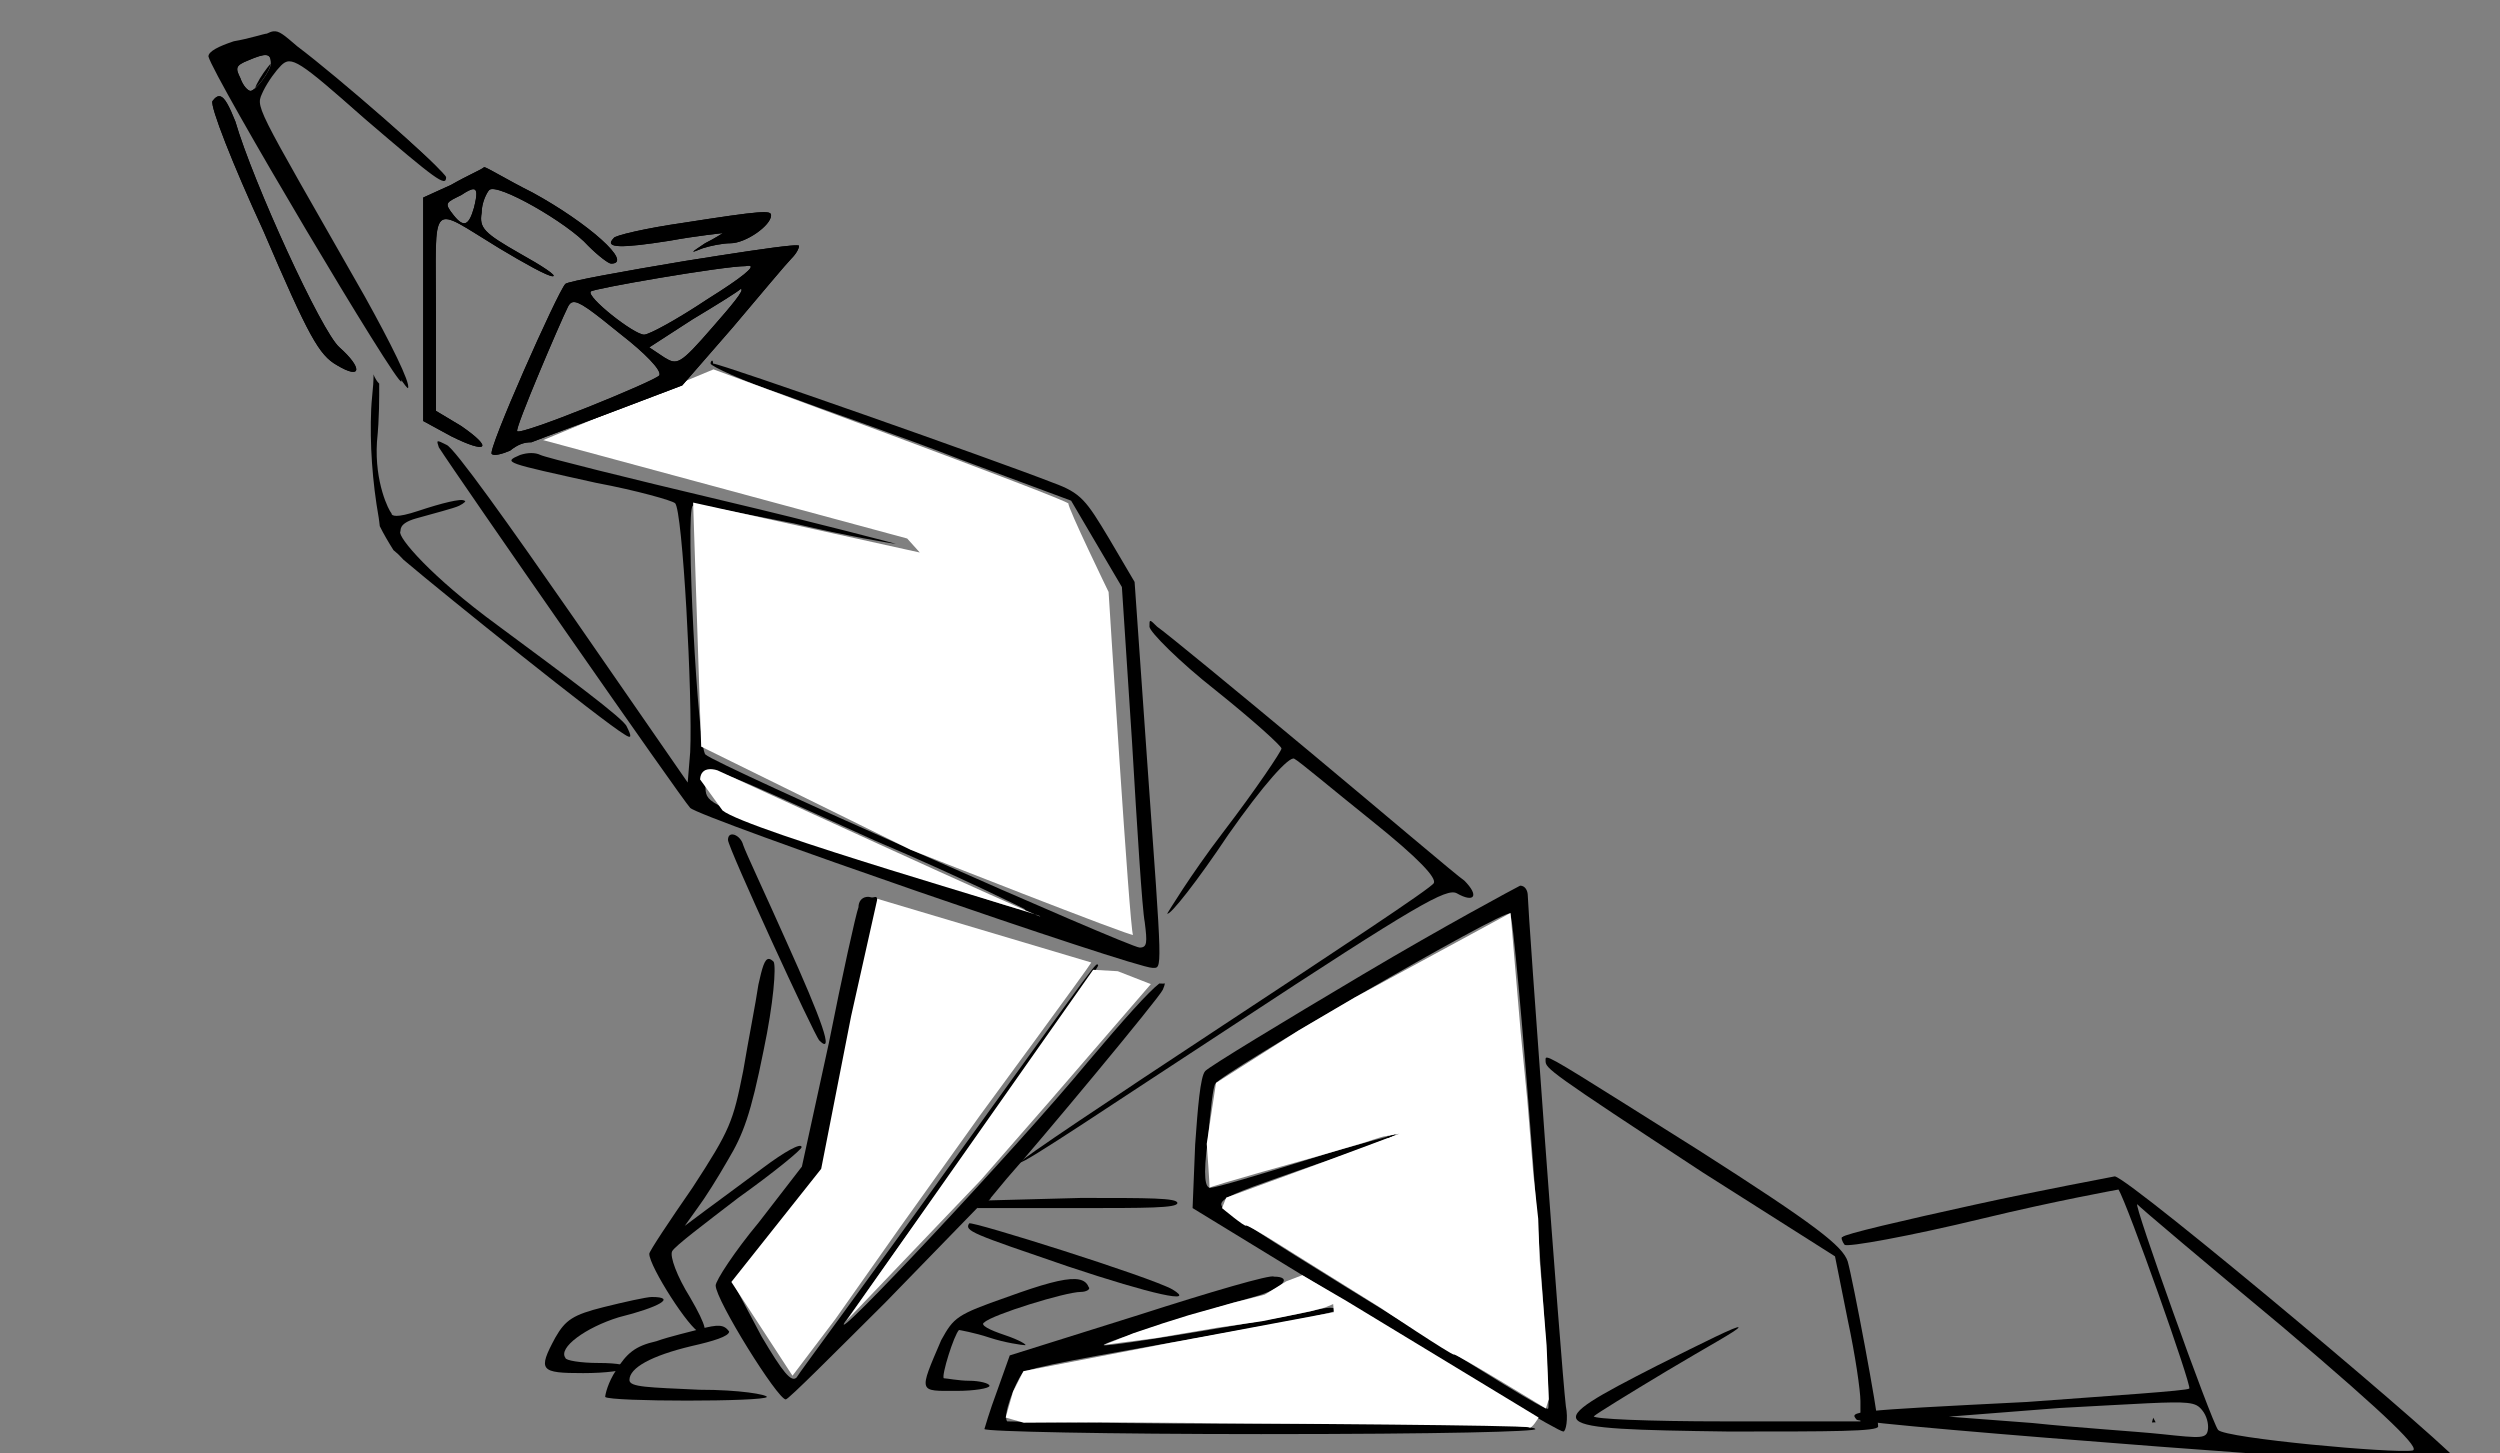 <svg id="volf_segmented_resized" xmlns="http://www.w3.org/2000/svg" xmlns:xlink="http://www.w3.org/1999/xlink" viewBox="0 0 1094 636" shape-rendering="geometricPrecision" text-rendering="geometricPrecision"><rect x="0" y="0" width="1094" height="636" fill="#808080" stroke="none"/><style><![CDATA[#volf_segmented_resized-tail2black_to {animation: volf_segmented_resized-tail2black_to__to 3000ms linear 1 normal forwards}@keyframes volf_segmented_resized-tail2black_to__to { 0% {transform: translate(943.28px,576.09px)} 6.667% {transform: translate(943.28px,576.09px)} 13.333% {transform: translate(928.783px,576.157px)} 100% {transform: translate(928.783px,576.157px)}} #volf_segmented_resized-tail1black_ts {animation: volf_segmented_resized-tail1black_ts__ts 3000ms linear 1 normal forwards}@keyframes volf_segmented_resized-tail1black_ts__ts { 0% {transform: translate(749.105px,544.62px) scale(1,1)} 6.667% {transform: translate(749.105px,544.62px) scale(1,1)} 13.333% {transform: translate(749.105px,544.62px) scale(0.674,1)} 100% {transform: translate(749.105px,544.62px) scale(0.674,1)}} #volf_segmented_resized-lefthip_to {animation: volf_segmented_resized-lefthip_to__to 3000ms linear 1 normal forwards}@keyframes volf_segmented_resized-lefthip_to__to { 0% {transform: translate(603.779px,507px)} 16.667% {transform: translate(657.076px,507.978px)} 100% {transform: translate(657.076px,507.978px)}} #volf_segmented_resized-lefthip_tr {animation: volf_segmented_resized-lefthip_tr__tr 3000ms linear 1 normal forwards}@keyframes volf_segmented_resized-lefthip_tr__tr { 0% {transform: rotate(0deg)} 16.667% {transform: rotate(-43.943deg)} 100% {transform: rotate(-43.943deg)}} #volf_segmented_resized-stomachline2botblack_to {animation: volf_segmented_resized-stomachline2botblack_to__to 3000ms linear 1 normal forwards}@keyframes volf_segmented_resized-stomachline2botblack_to__to { 0% {transform: translate(469.836px,545.768px)} 13.333% {transform: translate(463.13px,558.927px)} 100% {transform: translate(463.13px,558.927px)}} #volf_segmented_resized-stomachline2botblack_tr {animation: volf_segmented_resized-stomachline2botblack_tr__tr 3000ms linear 1 normal forwards}@keyframes volf_segmented_resized-stomachline2botblack_tr__tr { 0% {transform: rotate(0deg)} 13.333% {transform: rotate(-6.819deg)} 100% {transform: rotate(-6.819deg)}} #volf_segmented_resized-backblack_to {animation: volf_segmented_resized-backblack_to__to 3000ms linear 1 normal forwards}@keyframes volf_segmented_resized-backblack_to__to { 0% {transform: translate(545.534px,390.204px)} 16.667% {transform: translate(545.534px,435.363px)} 100% {transform: translate(545.534px,435.363px)}} #volf_segmented_resized-backblack_tr {animation: volf_segmented_resized-backblack_tr__tr 3000ms linear 1 normal forwards}@keyframes volf_segmented_resized-backblack_tr__tr { 0% {transform: rotate(0deg)} 16.667% {transform: rotate(-29.547deg)} 100% {transform: rotate(-29.547deg)}} #volf_segmented_resized-leftlegforwardblack_to {animation: volf_segmented_resized-leftlegforwardblack_to__to 3000ms linear 1 normal forwards}@keyframes volf_segmented_resized-leftlegforwardblack_to__to { 0% {transform: translate(387.297px,502.686px)} 6.667% {transform: translate(376.03px,517.329px)} 100% {transform: translate(376.03px,517.329px)}} #volf_segmented_resized-rightlegforwardblack_to {animation: volf_segmented_resized-rightlegforwardblack_to__to 3000ms linear 1 normal forwards}@keyframes volf_segmented_resized-rightlegforwardblack_to__to { 0% {transform: translate(294.624px,510.25px)} 6.667% {transform: translate(278.018px,518.973px)} 100% {transform: translate(278.018px,518.973px)}} #volf_segmented_resized-rightlegforwardblack_tr {animation: volf_segmented_resized-rightlegforwardblack_tr__tr 3000ms linear 1 normal forwards}@keyframes volf_segmented_resized-rightlegforwardblack_tr__tr { 0% {transform: rotate(0deg)} 6.667% {transform: rotate(1.976deg)} 100% {transform: rotate(1.976deg)}} #volf_segmented_resized-rightlegforwardblack_ts {animation: volf_segmented_resized-rightlegforwardblack_ts__ts 3000ms linear 1 normal forwards}@keyframes volf_segmented_resized-rightlegforwardblack_ts__ts { 0% {transform: scale(1,1)} 6.667% {transform: scale(1.127,1.156)} 100% {transform: scale(1.127,1.156)}} #volf_segmented_resized-neckblack_to {animation: volf_segmented_resized-neckblack_to__to 3000ms linear 1 normal forwards}@keyframes volf_segmented_resized-neckblack_to__to { 0% {transform: translate(469.672px,217.377px)} 16.667% {transform: translate(446.922px,353.013px)} 100% {transform: translate(446.922px,353.013px)}} #volf_segmented_resized-neckblack_tr {animation: volf_segmented_resized-neckblack_tr__tr 3000ms linear 1 normal forwards}@keyframes volf_segmented_resized-neckblack_tr__tr { 0% {transform: rotate(0deg)} 16.667% {transform: rotate(-17.13deg)} 20% {transform: rotate(-21.863deg)} 23.333% {transform: rotate(-26.773deg)} 100% {transform: rotate(-26.773deg)}} #volf_segmented_resized-neckwhite_to {animation: volf_segmented_resized-neckwhite_to__to 3000ms linear 1 normal forwards}@keyframes volf_segmented_resized-neckwhite_to__to { 0% {transform: translate(469.672px,217.265px)} 16.667% {transform: translate(446.922px,352.901px)} 100% {transform: translate(446.922px,352.901px)}} #volf_segmented_resized-neckwhite_tr {animation: volf_segmented_resized-neckwhite_tr__tr 3000ms linear 1 normal forwards}@keyframes volf_segmented_resized-neckwhite_tr__tr { 0% {transform: rotate(0deg)} 16.667% {transform: rotate(-17.13deg)} 20% {transform: rotate(-21.863deg)} 100% {transform: rotate(-21.863deg)}} #volf_segmented_resized-path2_to {animation: volf_segmented_resized-path2_to__to 3000ms linear 1 normal forwards}@keyframes volf_segmented_resized-path2_to__to { 0% {transform: translate(469.672px,216.544px)} 20% {transform: translate(469.672px,216.544px)} 23.333% {transform: translate(469.08px,213.14px)} 100% {transform: translate(469.08px,213.14px)}} #volf_segmented_resized-path2_tr {animation: volf_segmented_resized-path2_tr__tr 3000ms linear 1 normal forwards}@keyframes volf_segmented_resized-path2_tr__tr { 0% {transform: rotate(0.874deg)} 20% {transform: rotate(0.874deg)} 23.333% {transform: rotate(-5.937deg)} 100% {transform: rotate(-5.937deg)}} #volf_segmented_resized-leftbackstepwhite_to {animation: volf_segmented_resized-leftbackstepwhite_to__to 3000ms linear 1 normal forwards}@keyframes volf_segmented_resized-leftbackstepwhite_to__to { 0% {transform: translate(556.69px,591.382px)} 6.667% {transform: translate(556.69px,591.382px)} 13.333% {transform: translate(557.923px,584.207px)} 100% {transform: translate(557.923px,584.207px)}} #volf_segmented_resized-leftforwardlegwhite_to {animation: volf_segmented_resized-leftforwardlegwhite_to__to 3000ms linear 1 normal forwards}@keyframes volf_segmented_resized-leftforwardlegwhite_to__to { 0% {transform: translate(411.825px,497.668px)} 6.667% {transform: translate(400.558px,512.31px)} 100% {transform: translate(400.558px,512.31px)}} #volf_segmented_resized-headblack_to {animation: volf_segmented_resized-headblack_to__to 3000ms linear 1 normal forwards}@keyframes volf_segmented_resized-headblack_to__to { 0% {transform: translate(351.001px,255.819px)} 16.667% {transform: translate(387.297px,310.806px)} 20% {transform: translate(376.03px,318px)} 23.333% {transform: translate(344.86px,265.263px)} 100% {transform: translate(344.86px,265.263px)}} #volf_segmented_resized-headblack_tr {animation: volf_segmented_resized-headblack_tr__tr 3000ms linear 1 normal forwards}@keyframes volf_segmented_resized-headblack_tr__tr { 0% {transform: rotate(0deg)} 16.667% {transform: rotate(-47.571deg)} 20% {transform: rotate(-54.449deg)} 23.333% {transform: rotate(-73.085deg)} 100% {transform: rotate(-73.085deg)}}]]></style><g id="volf_segmented_resized-tail2black_to" transform="translate(943.28,576.09)"><path id="volf_segmented_resized-tail2black" d="M928.562,506.438C925.229,507.549,898.563,515.344,868.562,525.344C838.562,535.344,813,544.233,813,545.344C811.889,545.344,813.014,547.545,814.125,548.656C815.236,549.767,841.889,541.986,873,530.875C904.111,519.764,930.781,512,930.781,512C935.226,517.556,971.892,594.233,970.781,595.344C969.67,596.455,937.447,601.99,900.781,608.656C823.003,620.878,824.104,620.885,827.438,624.219C829.66,626.441,1090.78,618.66,1093,616.438C1095.22,614.215,935.229,506.438,928.562,506.438ZM939.656,517.562C940.767,518.674,971.896,539.774,1008.56,564.219C1060.78,599.774,1074.11,610.889,1070.78,612C1063,614.222,988.552,615.333,985.219,612C981.885,608.667,937.434,516.452,939.656,517.562ZM970.438,601.688C974.409,601.674,975.771,602.552,977.438,604.219C979.66,606.441,980.781,609.778,980.781,612C980.781,616.444,978.559,616.437,960.781,616.438C949.67,616.438,924.125,617.563,904.125,617.562L867.438,618.656L915.219,609.781C949.941,604.226,963.819,601.709,970.438,601.688Z" transform="rotate(6.051) translate(-952.783,-565.526)" fill="rgb(0,0,0)" stroke="none" stroke-width="1"/></g><g id="volf_segmented_resized-tail1black_ts" transform="translate(749.105,544.62) scale(1,1)"><path id="volf_segmented_resized-tail1black" d="M677.062,462.812C676.194,462.708,676.344,463.385,676.344,464.219C676.344,467.552,677.441,468.681,745.219,513.125L803,549.781L808.562,577.562C811.896,593.118,814.125,608.68,814.125,613.125L814.125,622L755.219,622C719.663,622,697.438,620.892,697.438,619.781C698.549,618.67,712.99,609.781,729.656,599.781C746.323,589.781,760.781,581.986,760.781,580.875C760.781,579.764,745.219,587.563,725.219,597.562C672.997,624.229,674.122,625.326,756.344,626.438C801.899,626.438,821.875,626.441,821.875,624.219C821.875,618.663,810.785,559.778,808.562,552C806.34,545.333,795.222,536.459,743,503.125C691.333,470.625,679.667,463.125,677.062,462.812Z" transform="translate(-749.105,-544.62)" fill="rgb(0,0,0)" stroke="none" stroke-width="1"/></g><g id="volf_segmented_resized-lefthip_to" transform="translate(603.779,507)"><g id="volf_segmented_resized-lefthip_tr" transform="rotate(0)"><g id="volf_segmented_resized-lefthip" transform="translate(-603.779,-507)"><path id="volf_segmented_resized-lefthipblack" d="M665.219,387.562C662.997,388.674,631.899,405.326,596.344,426.438C560.788,447.549,529.66,466.434,527.438,468.656C525.215,470.878,524.11,485.319,523,500.875L521.875,528.656L601.875,577.562C645.208,604.229,681.903,626.437,684.125,626.438C685.236,626.438,686.33,620.899,685.219,615.344C682.997,596.455,668.563,397.555,668.562,392C668.562,389.778,667.441,387.562,665.219,387.562ZM660.781,399.781C661.892,399.781,666.337,448.674,670.781,507.562C675.226,566.451,678.549,615.326,677.438,616.438C676.326,617.549,648.569,599.768,614.125,578.656C579.681,557.545,547.431,537.567,541.875,533.125C529.653,525.347,527.441,526.448,575.219,509.781C595.219,503.115,611.892,496.437,610.781,496.438C610.781,496.438,592.986,500.896,571.875,507.562C550.764,514.229,531.878,519.781,529.656,519.781C527.434,519.781,526.34,515.323,528.562,498.656C529.674,486.434,530.764,475.33,531.875,474.219C534.097,469.774,658.559,397.559,660.781,399.781ZM634.562,623.594C634.59,623.598,634.66,623.62,634.688,623.625C634.749,623.621,634.875,623.598,634.938,623.594C634.823,623.592,634.678,623.595,634.562,623.594Z" fill="rgb(0,0,0)" stroke="none" stroke-width="1"/><path id="volf_segmented_resized-lefthipwhite" d="M612.45,496.095L576.356,509.53L536.58,524.08L534.761,528.667C534.761,528.667,544.804,537.049,545.278,536.337C545.753,535.625,564.257,547.408,564.257,547.408L603.793,572.083C603.793,572.083,635.707,593.385,636.265,592.747C636.824,592.108,676.476,616.363,676.476,616.363L677.753,612.294L676.796,588.757L673.764,551.578L673.125,533.387L670.971,513.681L668.322,481.2L665.457,451.839L661.004,399.505L592.863,436.468L568.362,450.852L532.132,473.876L528.069,500.558C528.069,500.558,529.559,520.332,529.22,519.79C528.881,519.248,575.676,506.246,575.676,506.246L596.939,500.016C596.939,500.016,604.612,497.442,605.292,497.367" fill="rgb(255,255,255)" stroke="none" stroke-width="1"/></g></g></g><path id="volf_segmented_resized-leftstepbackblack" d="M557.438,558.656C556.326,557.545,529.674,565.342,498.562,575.344L441.875,593.125L436.344,608.656C433.01,617.545,430.781,625.344,430.781,625.344C430.781,626.455,485.208,627.564,551.875,627.562C631.875,627.562,672.986,626.455,671.875,625.344C670.764,623.122,629.677,623.124,556.344,623.125C494.122,623.125,441.892,622,440.781,622C438.559,619.778,444.104,605.319,447.438,600.875C448.549,598.653,480.785,593.104,518.562,586.438C556.34,579.771,586.33,574.236,585.219,573.125C584.108,572.014,580.788,572.014,576.344,573.125C564.122,576.458,484.111,589.767,483,588.656C481.889,587.545,528.562,573.118,548.562,567.562C560.785,564.229,566.326,558.656,557.438,558.656ZM515.906,566.969C515.805,567.1,515.452,567.14,515.125,567.188C515.399,567.132,515.635,567.029,515.906,566.969ZM942.25,620.375C942.036,621.222,941.862,621.757,941.688,622.469C942.272,622.453,942.728,622.423,943.312,622.406C942.98,621.714,942.57,621.08,942.25,620.375Z" fill="rgb(0,0,0)" stroke="none" stroke-width="1"/><path id="volf_segmented_resized-rightstepbackblack" d="M470.562,559.719C465.267,559.469,456.059,562.008,440.781,567.562C418.559,575.34,417.431,576.437,411.875,586.438C401.875,609.771,401.896,608.656,418.562,608.656C426.34,608.656,433,607.549,433,606.438C433,605.326,428.569,604.218,424.125,604.219C419.681,604.219,414.111,603.125,413,603.125C411.889,602.014,417.434,584.222,419.656,582C419.656,582,426.333,583.122,433,585.344C439.667,587.566,447.451,588.658,448.562,588.656C449.674,588.656,446.323,586.441,439.656,584.219C432.99,581.997,428.559,579.767,430.781,578.656C434.115,575.323,466.333,565.342,473,565.344C475.222,565.344,477.455,564.236,476.344,563.125C475.51,561.042,473.739,559.868,470.562,559.719Z" fill="rgb(0,0,0)" stroke="none" stroke-width="1"/><g id="volf_segmented_resized-stomachline2botblack_to" transform="translate(469.836,545.768)"><g id="volf_segmented_resized-stomachline2botblack_tr" transform="rotate(0)"><path id="volf_segmented_resized-stomachline2botblack" d="M473,524.219L430.781,525.344L430.812,525.312C430.747,525.321,430.703,525.324,430.656,525.312C430.648,525.325,430.642,525.343,430.625,525.344L430.562,525.344L430.031,525.344C430.037,525.356,429.891,525.275,429.844,525.25C429.838,525.247,429.821,525.254,429.812,525.25C429.011,526.476,428.2,527.584,427.438,528.656L470.781,528.656C501.892,528.656,515.219,528.66,515.219,526.438C515.219,524.215,503,524.216,473,524.219ZM424.125,535.344C421.903,538.677,425.215,539.774,467.438,554.219C504.104,566.441,524.111,570.888,513,564.219C503,558.663,425.236,534.233,424.125,535.344Z" transform="translate(-469.836,-545.768)" fill="rgb(0,0,0)" stroke="none" stroke-width="1"/></g></g><g id="volf_segmented_resized-backblack_to" transform="translate(545.534,390.204)"><g id="volf_segmented_resized-backblack_tr" transform="rotate(0)"><path id="volf_segmented_resized-backblack" d="M503.406,271.719C502.99,271.719,503,272.553,503,274.219C503,276.441,516.319,289.778,531.875,302C548.542,315.333,560.781,326.452,560.781,327.562C560.781,328.674,549.663,345.33,535.219,364.219C520.774,383.108,510.782,399.781,510.781,399.781C511.892,400.892,524.105,385.344,537.438,365.344C552.993,343.122,564.122,330.889,566.344,332C568.566,333.111,582.99,345.323,599.656,358.656C621.878,376.434,628.549,384.215,627.438,386.438C626.326,388.66,584.108,416.434,535.219,448.656C486.33,480.878,446.345,507.545,446.344,508.656C447.455,509.767,488.546,481.989,539.656,448.656C620.767,395.323,632.993,388.653,637.438,390.875C645.215,395.319,647.448,392.01,640.781,385.344C637.448,383.122,607.458,357.559,574.125,329.781C540.792,302.003,509.677,276.441,506.344,274.219C504.677,272.552,503.822,271.719,503.406,271.719Z" transform="translate(-545.534,-390.204)" fill="rgb(0,0,0)" stroke="none" stroke-width="1"/></g></g><path id="volf_segmented_resized-stomachlinebot" d="M321.469,365.344C319.941,364.788,318.563,365.34,318.562,367.562C318.562,370.896,356.34,453.122,358.562,455.344C365.229,462.01,359.681,446.445,344.125,412C335.236,392,326.33,373.115,325.219,369.781C324.663,367.559,322.997,365.899,321.469,365.344Z" fill="rgb(0,0,0)" stroke="none" stroke-width="1"/><g id="volf_segmented_resized-leftlegforwardblack_to" transform="translate(387.297,502.686)"><path id="volf_segmented_resized-leftlegforwardblack" d="M379.625,387.312C377.594,387.625,376.344,389.499,376.344,392C375.233,395.333,369.681,423.108,364.125,454.219L353,510.875L335.219,536.438C325.219,549.771,317.438,563.122,317.438,565.344C317.438,572.01,343.01,617.563,346.344,617.562C347.455,617.562,366.326,596.458,387.438,573.125L426.344,528.656L428.375,528.656C429.313,527.37,430.157,526.293,430.938,525.344L430.781,525.344L437.438,516.438C450.771,499.771,500.764,433.115,501.875,429.781C502.385,428.507,502.615,427.603,502.719,426.938C501.949,427.083,501.186,426.968,500.406,426.969C496.079,430.698,486.031,443.024,470.781,463.125C441.892,502.014,363.003,595.333,370.781,582C371.892,580.889,395.236,543.115,424.125,499.781C453.014,455.337,475.219,419.767,475.219,418.656C474.108,417.545,478.556,410.889,413,512C380.778,562,351.892,605.34,350.781,607.562C348.559,609.785,345.233,605.323,336.344,588.656L325.219,565.344L343,539.781L360.781,514.219L373,452C386.333,379.778,385.208,387.562,381.875,387.562C381.042,387.285,380.302,387.208,379.625,387.312ZM318.969,583.812C317.163,583.674,314.67,584.233,310.781,585.344C307.448,586.455,298.556,588.656,293,590.875C284.111,593.097,280.788,596.441,276.344,604.219C273.01,609.774,271.875,615.326,271.875,616.438C274.097,618.66,337.451,618.66,338.562,616.438C338.562,615.326,327.448,613.122,310.781,613.125C289.67,612.014,281.875,611.989,281.875,608.656C281.875,603.101,290.771,597.569,307.438,593.125C316.326,590.903,323,588.656,323,586.438C321.889,584.771,320.774,583.951,318.969,583.812Z" transform="scale(1.061,0.955) translate(-387.297,-502.686)" fill="rgb(0,0,0)" stroke="none" stroke-width="1"/></g><g id="volf_segmented_resized-rightlegforwardblack_to" transform="translate(294.624,510.25)"><g id="volf_segmented_resized-rightlegforwardblack_tr" transform="rotate(0)"><g id="volf_segmented_resized-rightlegforwardblack_ts" transform="scale(1,1)"><path id="volf_segmented_resized-rightlegforwardblack" d="M336.406,419.625C334.583,419.625,333.542,423.374,331.875,430.875C330.764,438.653,327.441,455.323,325.219,468.656C320.774,490.878,319.667,494.226,303,519.781C293,534.226,284.125,547.545,284.125,548.656C284.125,554.212,301.899,582.014,306.344,583.125C309.677,584.236,309.653,580.896,301.875,567.562C296.319,558.674,293.014,549.785,294.125,547.562C295.236,545.34,308.556,535.33,323,524.219C338.556,513.108,350.781,503.111,350.781,502C350.781,499.778,343.014,504.208,334.125,510.875C325.236,517.542,313.007,526.447,308.562,529.781L299.656,536.438L305.219,528.656C308.552,524.212,314.118,515.34,318.562,507.562C325.229,496.451,328.569,487.559,334.125,459.781C338.569,438.67,339.674,423.097,338.562,420.875C337.729,420.042,337.014,419.625,336.406,419.625ZM285.219,567.562C282.997,567.562,273.014,569.778,264.125,572C250.792,575.333,247.444,577.566,243,585.344C235.222,599.788,236.33,600.875,255.219,600.875C265.219,600.875,273.014,599.767,274.125,598.656C275.236,597.545,270.764,596.435,261.875,596.438C254.097,596.438,247.438,595.33,247.438,594.219C244.104,589.774,256.337,580.882,270.781,576.438C288.559,571.993,296.33,567.563,285.219,567.562Z" transform="translate(-294.624,-510.25)" fill="rgb(0,0,0)" stroke="none" stroke-width="1"/></g></g></g><g id="volf_segmented_resized-neckblack_to" transform="translate(469.672,217.377)"><g id="volf_segmented_resized-neckblack_tr" transform="rotate(0)"><path id="volf_segmented_resized-neckblack" d="M311.5,157.844C311.222,157.983,310.938,158.538,310.938,159.094C310.938,160.205,325.365,166.882,342.031,172.438C359.809,179.104,395.382,191.313,420.938,201.312L468.719,219.094L479.812,237.969L490.938,256.875L495.375,324.656C497.597,362.434,499.826,397.976,500.938,403.531C502.049,412.42,502.052,414.656,498.719,414.656C494.274,414.656,313.163,334.632,308.719,330.188C305.385,327.965,299.822,223.535,303.156,221.312C304.267,220.201,324.26,224.649,347.594,229.094C370.927,234.649,390.92,237.969,392.031,237.969C392.031,237.969,358.722,229.094,316.5,219.094C274.278,209.094,238.722,200.205,236.5,199.094C234.278,197.983,230.927,197.983,227.594,199.094C219.816,202.427,220.938,202.424,260.938,211.312C278.715,214.646,294.264,219.076,295.375,220.188C298.708,222.41,303.143,305.76,302.031,329.094L300.938,342.438L250.938,270.188C223.16,230.187,198.708,195.767,195.375,194.656C190.931,192.434,190.92,192.417,192.031,195.75C199.809,207.972,298.698,350.198,302.031,353.531C306.476,357.976,496.504,423.531,504.281,423.531C508.726,423.531,508.698,426.864,502.031,333.531L496.5,254.656L485.375,235.75C475.375,219.083,473.16,215.757,460.938,211.312C435.382,201.312,315.365,159.094,312.031,159.094C312.031,157.983,311.778,157.705,311.5,157.844ZM305.969,159.625C305.885,159.631,305.802,159.648,305.719,159.656C305.438,159.957,305.049,160.355,304.969,160.438C304.931,160.476,304.836,160.568,304.75,160.656C304.716,160.755,304.667,160.906,304.656,160.938C304.609,161.073,304.576,161.152,304.531,161.281L305.969,159.625ZM235.875,163C235.246,164.189,234.551,165.444,234,166.562C234.495,165.741,234.943,164.892,235.438,164.062C235.601,163.671,235.711,163.394,235.875,163ZM163.469,163.812C163.435,165.241,163.44,166.6,163.312,168.281C163.229,169.377,163.133,170.319,162.969,172.125C162.636,175.785,162.516,177.171,162.437,178.969C161.77,194.33,162.942,210.798,165.719,226.531C165.898,227.547,166.047,229.122,166.187,230.25C167.827,233.567,169.843,237.035,172.187,240.75C173,241.446,173.899,242.205,174.187,242.469C174.768,243.001,175.858,244.244,176.562,244.938C195.599,261.087,263.472,315.503,273.156,321.312C276.49,323.535,276.503,322.413,274.281,317.969C273.17,314.635,247.594,295.753,217.594,273.531C188.705,252.42,173.857,234.989,175.187,232.594C175.521,231.993,174.253,229.097,182.031,226.875C189.809,224.653,198.715,222.424,200.938,221.312C203.16,220.201,204.267,219.094,203.156,219.094C202.045,217.983,193.156,220.198,183.156,223.531C173.156,226.865,171.312,225.736,171.312,224.625C170.201,223.514,163.847,211.182,164.958,193.404C166.055,182.433,165.924,174.074,165.937,167.844L165.719,167.656L165.25,167.125L164.937,166.688L164.625,166.219C163.904,164.937,163.896,164.964,163.781,164.656C163.5,163.911,163.49,163.891,163.469,163.812ZM309.812,336.906C314.587,336.809,331.073,344.358,383.156,367.969C419.823,383.524,448.719,397.969,448.719,397.969C447.608,399.08,437.601,395.764,353.156,366.875C308.712,351.319,308.719,351.309,308.719,343.531C308.302,339.781,306.948,336.965,309.812,336.906ZM321.281,364.656C321.458,364.698,321.636,364.738,321.812,364.781C321.75,364.755,321.688,364.679,321.625,364.656C321.496,364.609,321.408,364.687,321.281,364.656ZM383.875,386.781C383.895,386.798,383.92,386.792,383.938,386.812C383.916,386.804,383.896,386.79,383.875,386.781Z" transform="translate(-469.672,-217.377)" fill="rgb(0,0,0)" stroke="none" stroke-width="1"/></g></g><g id="volf_segmented_resized-neckwhite_to" transform="translate(469.672,217.265)"><g id="volf_segmented_resized-neckwhite_tr" transform="rotate(0)"><g id="volf_segmented_resized-neckwhite" transform="translate(-469.672,-217.265)"><path id="volf_segmented_resized-path1" d="M316.188,354.671C326.969,363.391,454.788,399.853,455.258,401.027C455.727,402.201,313.939,337.093,313.939,337.093C313.939,337.093,306.723,334.492,306.352,341.074" fill="rgb(255,255,255)" stroke="none" stroke-width="1"/><g id="volf_segmented_resized-path2_to" transform="translate(469.672,216.544)"><g id="volf_segmented_resized-path2_tr" transform="rotate(0.874)"><path id="volf_segmented_resized-path2" d="M308.539,329.192L303.38,222.459L402.889,242.803L397.287,236.759L237.342,196.134L311.404,164.051C311.404,164.051,468.074,218.923,467.624,220.422C467.174,221.921,485.765,258.802,485.765,258.802C485.765,258.802,497.287,406.867,498.728,408.628C500.169,410.39,400.962,372.972,400.962,372.972" transform="translate(-469.672,-216.544)" fill="rgb(255,255,255)" stroke="none" stroke-width="1"/></g></g></g></g></g><g id="volf_segmented_resized-leftbackstepwhite_to" transform="translate(556.69,591.382)"><path id="volf_segmented_resized-leftbackstepwhite" d="M583.683,574.209L512.207,587.597L447.857,600.014L443.322,608.975L440.083,620.312L447.965,622.579L481.327,622.363L549.24,622.903C549.24,622.903,668.223,623.659,669.195,624.631C670.167,625.603,673.298,620.312,673.298,620.312L589.297,569.35L569.863,558.013L562.845,560.713L553.451,566.543L539.494,570.099L520.214,575.518L508.788,579.105L495.994,583.406L483.091,588.513L505.778,585.556L532.765,580.987L552.119,578.191L564.322,575.718L573.354,573.837L579.644,572.224L583.407,570.665L583.683,574.209Z" transform="translate(-556.69,-591.382)" fill="rgb(255,255,255)" stroke="none" stroke-width="1"/></g><g id="volf_segmented_resized-leftforwardlegwhite_to" transform="translate(411.825,497.668)"><g id="volf_segmented_resized-leftforwardlegwhite" transform="scale(1.061,0.955) translate(-411.825,-497.668)"><path id="volf_segmented_resized-path3" d="M385.544,388.403L374.716,442.157L362.368,512.132L325.322,563.97L350.534,606.932L368.156,581.077L394.911,538.887L427.84,487.692C427.84,487.692,473.375,418.875,473.761,417.589" fill="rgb(255,255,255)" stroke="none" stroke-width="1"/><path id="volf_segmented_resized-path4" d="M372.787,581.721L474.533,420.933L484.695,421.577L498.329,427.494L456.525,481.261L428.098,517.406" fill="rgb(255,255,255)" stroke="none" stroke-width="1"/></g></g><g id="volf_segmented_resized-headblack_to" transform="translate(351.001,255.819)"><g id="volf_segmented_resized-headblack_tr" transform="rotate(0)"><g id="volf_segmented_resized-headblack" transform="translate(-351.001,-255.819)"><path id="volf_segmented_resized-path5" d="M122.531,16.562C121.681,16.667,120.767,17.007,119.656,17.562C118.545,17.562,111.885,19.764,105.219,20.875C98.552,23.097,94.125,25.34,94.125,27.562C96.347,36.451,177.451,173.115,178.563,169.781C179.674,167.559,170.767,149.781,159.656,129.781C109.656,42.003,111.885,47.559,115.219,39.781C117.441,35.337,120.778,30.878,123,28.656C127.444,24.212,130.767,26.444,159.656,52C190.767,78.667,195.219,82.007,195.219,77.562C195.219,75.34,150.778,36.458,133,23.125C127.167,18.125,125.083,16.25,122.531,16.562ZM116.469,24.094C117.997,24.233,118.563,25.34,118.563,27.562C118.563,30.896,111.879,39.781,109.656,39.781C108.545,39.781,106.33,37.552,105.219,34.219C102.997,29.774,103.007,28.66,108.563,26.438C112.451,24.771,114.941,23.955,116.469,24.094ZM96.469,42.156C95.356,41.831,94.25,42.552,93,44.219C91.889,46.441,101.885,71.986,115.219,100.875C135.219,147.542,139.66,155.337,147.438,159.781C158.549,166.448,158.563,160.889,148.563,152C140.785,145.333,110.778,79.792,103,53.125C100.222,46.181,98.324,42.699,96.469,42.156ZM211.875,73.125C210.764,74.236,205.215,76.431,197.438,80.875L185.219,86.438L185.219,135.344L185.219,184.219L197.438,190.875C212.993,198.653,216.319,196.437,201.875,186.438L190.781,179.781L190.781,136.438C190.781,86.438,187.451,89.767,218.562,108.656C229.674,115.323,239.653,120.875,241.875,120.875C244.097,120.875,237.438,116.431,227.438,110.875C211.882,101.986,209.67,99.792,210.781,93.125C210.781,88.681,213.014,84.236,214.125,83.125C217.458,79.792,248.549,97.562,257.438,107.562C261.882,112.007,266.326,115.344,267.438,115.344C277.438,115.344,257.444,97.552,233,84.219C221.889,78.663,212.986,73.125,211.875,73.125ZM207.156,82.781C208.914,82.803,208.826,85.32,207.438,90.875C205.215,98.653,203.007,99.774,198.562,94.219C194.118,88.663,195.208,88.677,201.875,85.344C204.375,83.677,206.102,82.768,207.156,82.781ZM331.344,92.969C326.066,93.385,316.34,94.785,298.562,97.562C283.007,99.785,268.563,103.108,268.562,104.219C264.118,108.663,271.889,108.677,293,105.344C305.222,103.122,316.344,102,316.344,102C316.344,102,313.007,104.215,308.562,106.438C301.896,110.882,301.882,110.878,307.438,108.656C310.771,107.545,316.323,106.438,319.656,106.438C326.323,106.438,337.438,98.663,337.438,94.219C337.438,93.108,336.622,92.552,331.344,92.969ZM345.75,107.5C338.198,108.177,320.49,110.886,299.656,114.219C272.99,118.663,248.549,123.108,247.438,124.219C244.104,127.552,212.997,197.545,215.219,198.656C216.149,199.587,219.54,198.751,223.188,197.219C226.606,194.459,229.392,193.495,232.562,193.531C240.509,190.418,252.764,185.967,266.344,180.875L298.562,168.656L320.781,143.125C333.003,128.681,344.121,115.347,346.344,113.125C348.566,110.903,349.656,108.674,349.656,107.562C349.656,107.285,348.267,107.274,345.75,107.5ZM327.938,116.281C330.566,116.539,325.212,121.153,309.656,130.875C296.323,139.764,284.097,146.437,281.875,146.438C277.431,146.438,256.34,129.785,258.562,127.562C258.562,126.451,316.344,116.438,326.344,116.438C327.038,116.299,327.562,116.245,327.938,116.281ZM324.125,126.438C326.347,126.438,319.653,134.236,311.875,143.125C297.431,159.792,296.337,159.771,290.781,156.438L284.125,152L303,139.781C314.111,133.115,323.014,127.549,324.125,126.438ZM250.625,132.219C253.333,131.646,258.542,135.604,271.875,146.438C281.875,154.215,289.674,161.996,288.562,164.219C287.451,166.441,227.455,190.879,226.344,188.656C225.233,187.545,245.229,140.885,248.562,134.219C249.118,133.108,249.722,132.41,250.625,132.219ZM610.781,496.438C610.781,496.438,607.962,497.191,607.125,497.406C607.192,497.629,607.217,497.721,607.281,497.938C608.124,497.554,610.978,496.438,610.781,496.438Z" fill="rgb(0,0,0)" stroke="none" stroke-width="1"/><path id="volf_segmented_resized-path6" d="M119.618,13.711C118.767,13.815,117.886,14.156,116.774,14.711C115.663,14.711,108.972,16.944,102.306,18.055C95.639,20.277,91.212,22.489,91.212,24.711C93.434,33.6,174.538,170.263,175.649,166.93C176.761,164.708,167.886,146.93,156.774,126.93C110.975,46.527,109.035,44.379,111.587,38.618C110.835,39.263,110.083,39.805,109.618,39.805C108.507,39.805,106.292,37.576,105.181,34.243C102.958,29.798,102.969,28.684,108.524,26.461C116.302,23.128,118.524,23.142,118.524,27.586C118.524,27.65,118.435,27.769,118.431,27.836C118.982,27.184,119.614,26.309,120.087,25.836C124.531,21.392,127.886,23.593,156.774,49.149C187.886,75.815,192.306,79.156,192.306,74.711C192.306,72.489,147.865,33.607,130.087,20.274C124.254,15.274,122.17,13.399,119.618,13.711ZM118.431,27.836C116.388,30.251,114.055,33.431,112.306,36.93C112.026,37.584,111.821,38.089,111.587,38.618C114.362,36.236,118.237,30.569,118.431,27.836ZM96.431,42.18C95.317,41.855,94.212,42.576,92.962,44.243C91.851,46.465,101.847,72.01,115.181,100.899C135.181,147.565,139.622,155.361,147.399,159.805C158.511,166.472,158.524,160.913,148.524,152.024C140.747,145.357,110.74,79.815,102.962,53.149C100.184,46.204,98.286,42.723,96.431,42.18ZM211.837,73.149C210.726,74.26,205.177,76.454,197.399,80.899L185.181,86.461L185.181,135.368L185.181,184.243L197.399,190.899C212.955,198.677,216.281,196.461,201.837,186.461L190.743,179.805L190.743,136.461C190.743,86.461,187.413,89.791,218.524,108.68C229.636,115.347,239.615,120.899,241.837,120.899C244.059,120.899,237.399,116.454,227.399,110.899C211.844,102.01,209.632,99.815,210.743,93.149C210.743,88.704,212.976,84.26,214.087,83.149C217.42,79.815,248.511,97.586,257.399,107.586C261.844,112.031,266.288,115.368,267.399,115.368C277.399,115.368,257.406,97.576,232.962,84.243C221.851,78.687,212.948,73.149,211.837,73.149ZM207.118,82.805C208.876,82.827,208.788,85.343,207.399,90.899C205.177,98.677,202.969,99.798,198.524,94.243C194.08,88.687,195.17,88.701,201.837,85.368C204.337,83.701,206.063,82.792,207.118,82.805ZM331.306,92.993C326.028,93.409,316.302,94.809,298.524,97.586C282.969,99.809,268.524,103.131,268.524,104.243C264.08,108.687,271.851,108.701,292.962,105.368C305.184,103.145,316.306,102.024,316.306,102.024C316.306,102.024,312.969,104.239,308.524,106.461C301.858,110.906,301.844,110.902,307.399,108.68C310.733,107.569,316.285,106.461,319.618,106.461C326.285,106.461,337.399,98.687,337.399,94.243C337.399,93.131,336.583,92.576,331.306,92.993ZM345.712,107.524C338.16,108.201,320.452,110.909,299.618,114.243C272.951,118.687,248.51,123.131,247.399,124.243C244.066,127.576,212.958,197.569,215.181,198.68C216.111,199.61,219.502,198.775,223.149,197.243C226.568,194.483,229.354,193.519,232.524,193.555C240.471,190.442,252.726,185.991,266.306,180.899L298.524,168.68L320.743,143.149C332.965,128.704,344.083,115.371,346.306,113.149C348.528,110.927,349.618,108.697,349.618,107.586C349.618,107.309,348.229,107.298,345.712,107.524ZM327.899,116.305C330.527,116.563,325.174,121.177,309.618,130.899C296.285,139.788,284.059,146.461,281.837,146.461C277.392,146.461,256.302,129.809,258.524,127.586C258.524,126.475,316.306,116.461,326.306,116.461C327,116.322,327.524,116.268,327.899,116.305ZM324.087,126.461C326.309,126.461,319.615,134.26,311.837,143.149C297.392,159.815,296.299,159.795,290.743,156.461L284.087,152.024L302.962,139.805C314.073,133.138,322.976,127.572,324.087,126.461ZM250.587,132.243C253.295,131.67,258.504,135.628,271.837,146.461C281.837,154.239,289.635,162.02,288.524,164.243C287.413,166.465,227.417,190.902,226.306,188.68C225.195,187.569,245.191,140.909,248.524,134.243C249.08,133.131,249.684,132.434,250.587,132.243ZM610.743,496.461C610.743,496.461,607.923,497.215,607.087,497.43C607.153,497.653,607.178,497.744,607.243,497.961C608.086,497.578,610.94,496.461,610.743,496.461Z" fill="rgb(0,0,0)" stroke="none" stroke-width="1"/></g></g></g></svg>